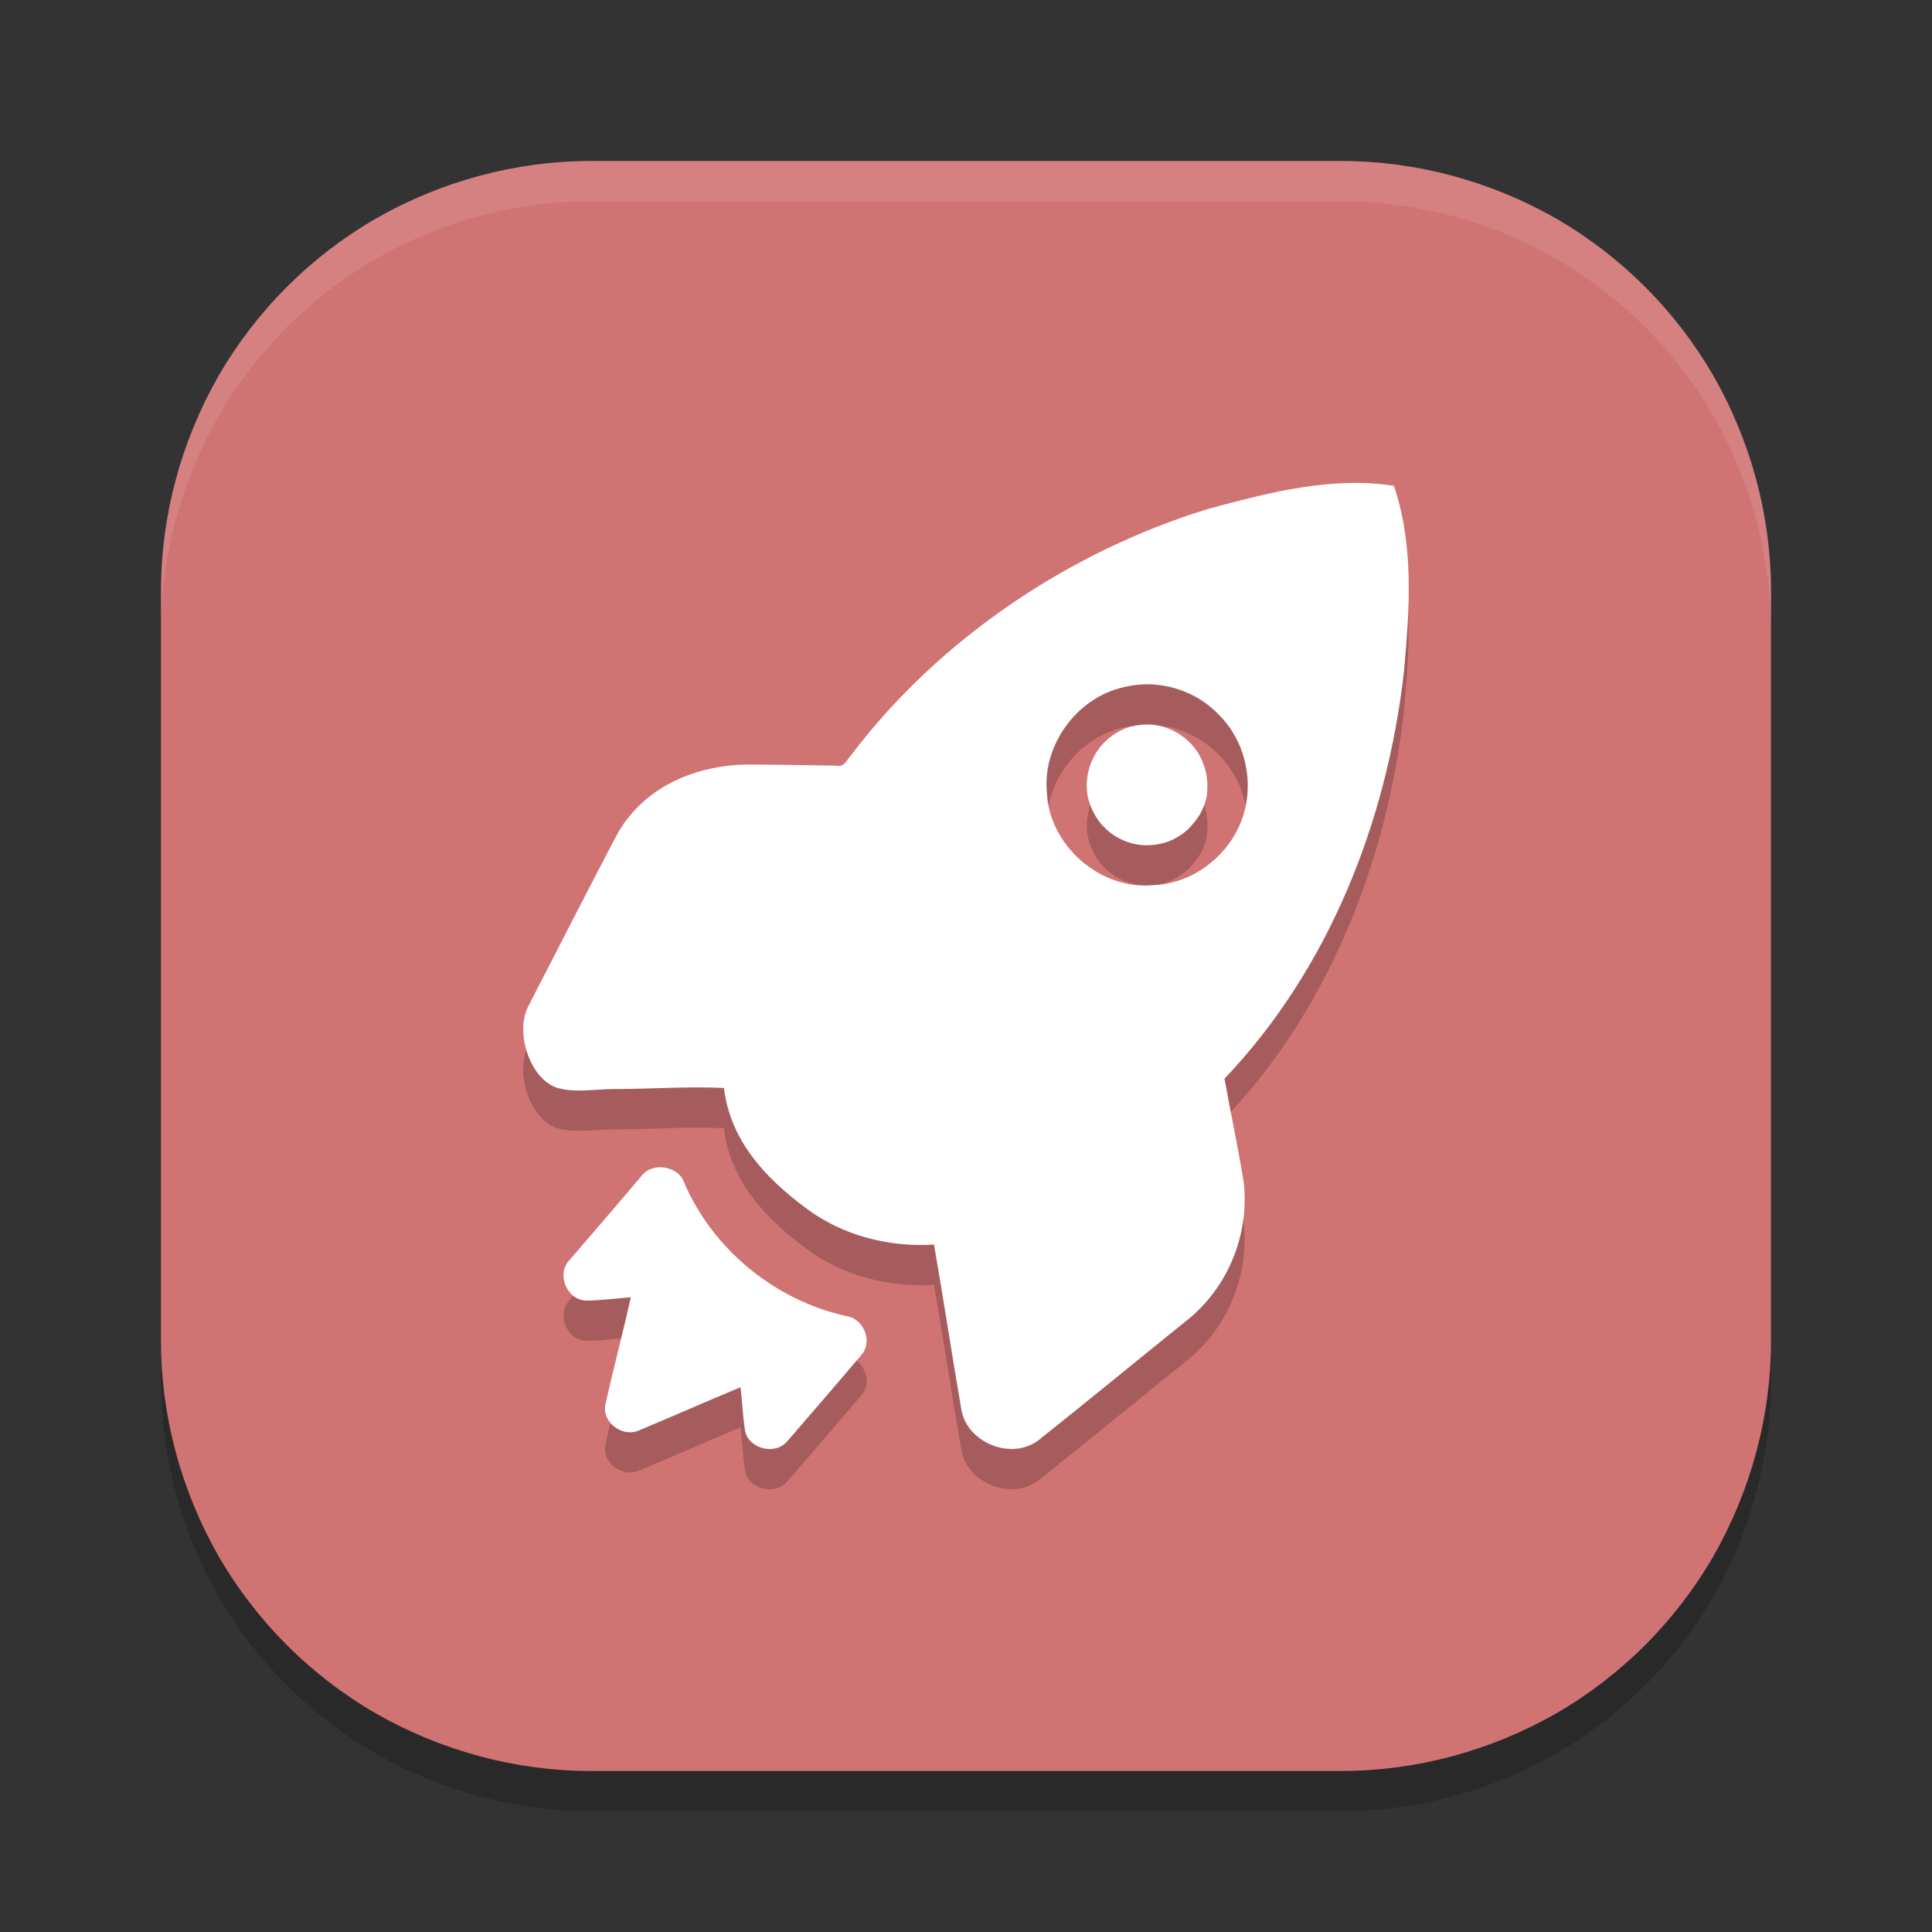<?xml version="1.0" encoding="UTF-8" standalone="no"?>
<svg
   xmlns:dc="http://purl.org/dc/elements/1.1/"
   xmlns:cc="http://creativecommons.org/ns#"
   xmlns:rdf="http://www.w3.org/1999/02/22-rdf-syntax-ns#"
   xmlns:svg="http://www.w3.org/2000/svg"
   xmlns="http://www.w3.org/2000/svg"
   xmlns:sodipodi="http://sodipodi.sourceforge.net/DTD/sodipodi-0.dtd"
   xmlns:inkscape="http://www.inkscape.org/namespaces/inkscape"
   width="48"
   height="48"
   version="1.1"
   id="svg16"
   sodipodi:docname="org.emilien.SpaceLaunch.svg"
   inkscape:version="0.92.5 (2060ec1f9f, 2020-04-08)">
  <rect width="100%" height="100%" fill="#333333" stroke="none"/>
  <defs
     id="defs20" />
  <sodipodi:namedview
     pagecolor="#ffffff"
     bordercolor="#d98c8c"
     borderopacity="1"
     objecttolerance="10"
     gridtolerance="10"
     guidetolerance="10"
     inkscape:pageopacity="0"
     inkscape:pageshadow="2"
     inkscape:window-width="765"
     inkscape:window-height="480"
     id="namedview18"
     showgrid="false"
     inkscape:zoom="4.9166667"
     inkscape:cx="24"
     inkscape:cy="24"
     inkscape:window-x="0"
     inkscape:window-y="28"
     inkscape:window-maximized="0"
     inkscape:current-layer="svg16" />
  <path
     style="opacity:0.2"
     d="m 14.682,5 v 0 c -1.871,0 -3.713,0.5 -5.341,1.428 -1.628,0.943 -2.97,2.285 -3.913,3.913 -0.928,1.628 -1.428,3.47 -1.428,5.341 v 18.622 0.014 c 0,1.871 0.5,3.713 1.428,5.341 0.943,1.628 2.285,2.97 3.913,3.913 C 10.969,44.5 12.811,45 14.682,45 h 18.622 0.014 c 1.871,0 3.713,-0.5 5.341,-1.428 1.628,-0.943 2.97,-2.285 3.913,-3.913 0.928,-1.628 1.428,-3.47 1.428,-5.341 v -18.636 0 0 c 0,-1.871 -0.5,-3.713 -1.428,-5.341 C 41.629,8.713 40.287,7.371 38.659,6.428 37.031,5.5 35.189,5 33.318,5 Z"
     id="path2" />
  <path
     style="fill:#d07373;fill-opacity:1"
     d="m 14.682,4 v 0 c -1.871,0 -3.713,0.5 -5.341,1.428 C 7.713,6.371 6.371,7.713 5.428,9.341 4.5,10.969 4,12.811 4,14.682 v 18.622 0.014 c 0,1.871 0.5,3.713 1.428,5.341 0.943,1.628 2.285,2.97 3.913,3.913 1.628,0.928 3.47,1.428 5.341,1.428 h 18.622 0.014 c 1.871,0 3.713,-0.5 5.341,-1.428 1.628,-0.943 2.97,-2.285 3.913,-3.913 0.928,-1.628 1.428,-3.47 1.428,-5.341 v -18.636 0 0 c 0,-1.871 -0.5,-3.713 -1.428,-5.341 C 41.629,7.713 40.287,6.371 38.659,5.428 37.031,4.5 35.189,4 33.318,4 Z"
     id="path4" />
  <path
     style="opacity:0.2"
     d="m 33.463,13.002 c -1.169,0.033 -2.339,0.341 -3.461,0.646 -3.426,1.055 -6.656,3.209 -8.852,6.107 -0.098,0.098 -0.168,0.31 -0.35,0.268 -0.755,-0.014 -1.511,-0.029 -2.266,-0.029 -1.328,0.028 -2.599,0.603 -3.229,1.785 -0.741,1.407 -1.455,2.814 -2.182,4.221 -0.336,0.647 0.041,1.82 0.727,2.031 0.461,0.127 0.937,0.027 1.398,0.027 0.979,1e-6 1.772,-0.07 2.736,-0.027 0.154,1.28 0.996,2.217 2.045,2.99 0.895,0.675 2.055,0.971 3.174,0.9 0.238,1.365 0.448,2.758 0.686,4.137 0.168,0.802 1.245,1.223 1.902,0.73 1.258,-0.999 2.503,-2.026 3.762,-3.039 0.979,-0.816 1.496,-2.125 1.342,-3.391 -0.14,-0.858 -0.321,-1.715 -0.475,-2.559 2.601,-2.729 4.039,-6.401 4.459,-10.115 0.14,-1.533 0.253,-3.138 -0.25,-4.615 -0.388,-0.06 -0.778,-0.079 -1.168,-0.068 z m -5.055,5 c 0.699,-0.026 1.404,0.253 1.885,0.766 0.657,0.658 0.882,1.697 0.566,2.578 -0.329,0.921 -1.223,1.605 -2.195,1.645 -1.328,0.132 -2.604,-0.988 -2.656,-2.316 -0.105,-1.184 0.763,-2.354 1.92,-2.604 0.158,-0.039 0.319,-0.062 0.48,-0.068 z m 0.057,0.998 c -0.162,0.005 -0.323,0.037 -0.484,0.088 -0.242,0.097 -0.453,0.241 -0.631,0.451 -0.162,0.194 -0.274,0.437 -0.322,0.695 -0.049,0.274 -0.033,0.531 0.064,0.773 0.097,0.258 0.241,0.469 0.451,0.646 0.194,0.161 0.437,0.274 0.695,0.322 0.259,0.048 0.535,0.016 0.777,-0.064 0.242,-0.097 0.467,-0.241 0.629,-0.451 0.178,-0.194 0.291,-0.437 0.34,-0.695 0.032,-0.258 0.017,-0.531 -0.08,-0.773 -0.081,-0.242 -0.244,-0.469 -0.438,-0.631 -0.21,-0.178 -0.452,-0.289 -0.711,-0.338 -0.097,-0.018 -0.194,-0.026 -0.291,-0.023 z m -12.092,11 c -0.161,0.007 -0.315,0.071 -0.42,0.199 -0.601,0.713 -1.217,1.426 -1.832,2.139 -0.294,0.356 -0.014,0.973 0.447,0.973 0.364,0 0.74,-0.055 1.104,-0.082 -0.196,0.891 -0.433,1.769 -0.629,2.66 -0.098,0.425 0.391,0.823 0.811,0.658 0.853,-0.356 1.692,-0.728 2.545,-1.084 0.042,0.37 0.057,0.728 0.113,1.084 0.084,0.452 0.755,0.616 1.049,0.26 0.615,-0.713 1.244,-1.439 1.859,-2.166 0.266,-0.343 0.027,-0.89 -0.406,-0.945 C 19.238,33.297 17.713,32.035 17,30.39 16.921,30.133 16.641,29.988 16.373,30 Z"
     id="path6" />
  <path
     style="fill:#ffffff"
     d="m 33.463,12.002 c -1.169,0.033 -2.339,0.341 -3.461,0.646 -3.426,1.055 -6.656,3.21 -8.852,6.108 -0.098,0.098 -0.168,0.31 -0.35,0.268 -0.755,-0.014 -1.511,-0.029 -2.266,-0.029 -1.328,0.028 -2.599,0.603 -3.229,1.785 C 14.566,22.186 13.852,23.593 13.125,25 c -0.336,0.647 0.041,1.819 0.727,2.03 0.461,0.127 0.937,0.027 1.398,0.027 0.979,10e-7 1.771,-0.07 2.736,-0.027 0.154,1.28 0.997,2.217 2.045,2.991 0.895,0.675 2.055,0.971 3.174,0.9 0.238,1.365 0.448,2.758 0.686,4.137 0.168,0.802 1.245,1.223 1.902,0.73 1.258,-0.999 2.503,-2.026 3.762,-3.039 0.979,-0.816 1.496,-2.125 1.342,-3.391 -0.14,-0.858 -0.321,-1.715 -0.475,-2.559 2.601,-2.729 4.039,-6.401 4.459,-10.115 0.14,-1.533 0.253,-3.138 -0.25,-4.615 -0.388,-0.06 -0.778,-0.079 -1.168,-0.068 z m -5.055,5 c 0.699,-0.026 1.404,0.253 1.885,0.766 0.657,0.658 0.882,1.697 0.566,2.578 -0.329,0.921 -1.223,1.605 -2.195,1.645 -1.328,0.132 -2.604,-0.988 -2.656,-2.316 -0.105,-1.184 0.763,-2.354 1.92,-2.604 0.158,-0.039 0.319,-0.062 0.48,-0.068 z"
     id="path8" />
  <path
     fill="#ffffff"
     d="m 15.952,29.199 c 0.28,-0.343 0.923,-0.219 1.049,0.192 0.713,1.645 2.237,2.906 4.013,3.304 0.433,0.055 0.671,0.603 0.406,0.946 -0.615,0.727 -1.244,1.453 -1.86,2.166 -0.294,0.356 -0.965,0.192 -1.049,-0.26 -0.056,-0.356 -0.07,-0.713 -0.112,-1.083 -0.853,0.356 -1.692,0.727 -2.545,1.083 -0.419,0.165 -0.909,-0.233 -0.811,-0.658 0.196,-0.891 0.433,-1.768 0.629,-2.659 -0.364,0.027 -0.741,0.082 -1.105,0.082 -0.461,0 -0.741,-0.617 -0.447,-0.973 0.615,-0.713 1.23,-1.426 1.832,-2.139 z"
     id="path10" />
  <path
     fill="#ffffff"
     d="m 29.645,20.461 c -0.162,0.21 -0.388,0.355 -0.63,0.452 -0.242,0.081 -0.517,0.113 -0.776,0.065 -0.259,-0.048 -0.501,-0.161 -0.695,-0.323 -0.21,-0.178 -0.356,-0.387 -0.453,-0.646 -0.097,-0.242 -0.113,-0.5 -0.065,-0.775 0.049,-0.258 0.162,-0.5 0.323,-0.694 0.178,-0.21 0.388,-0.355 0.63,-0.452 0.259,-0.081 0.517,-0.113 0.776,-0.065 0.259,0.048 0.501,0.161 0.711,0.339 0.194,0.161 0.356,0.387 0.436,0.63 0.097,0.242 0.113,0.517 0.081,0.775 -0.049,0.258 -0.162,0.5 -0.339,0.694 z"
     id="path12" />
  <path
     style="fill:#ffffff;opacity:0.1"
     d="M 14.682 4 C 12.811 4 10.97 4.499 9.342 5.428 C 7.714 6.37 6.37 7.714 5.428 9.342 C 4.499 10.97 4 12.811 4 14.682 L 4 15.682 C 4 13.811 4.499 11.97 5.428 10.342 C 6.37 8.714 7.714 7.37 9.342 6.428 C 10.97 5.499 12.811 5 14.682 5 L 33.318 5 C 35.189 5 37.03 5.499 38.658 6.428 C 40.286 7.37 41.63 8.714 42.572 10.342 C 43.501 11.97 44 13.811 44 15.682 L 44 14.682 C 44 12.811 43.501 10.97 42.572 9.342 C 41.63 7.714 40.286 6.37 38.658 5.428 C 37.03 4.499 35.189 4 33.318 4 L 14.682 4 z"
     id="path14" />
</svg>
